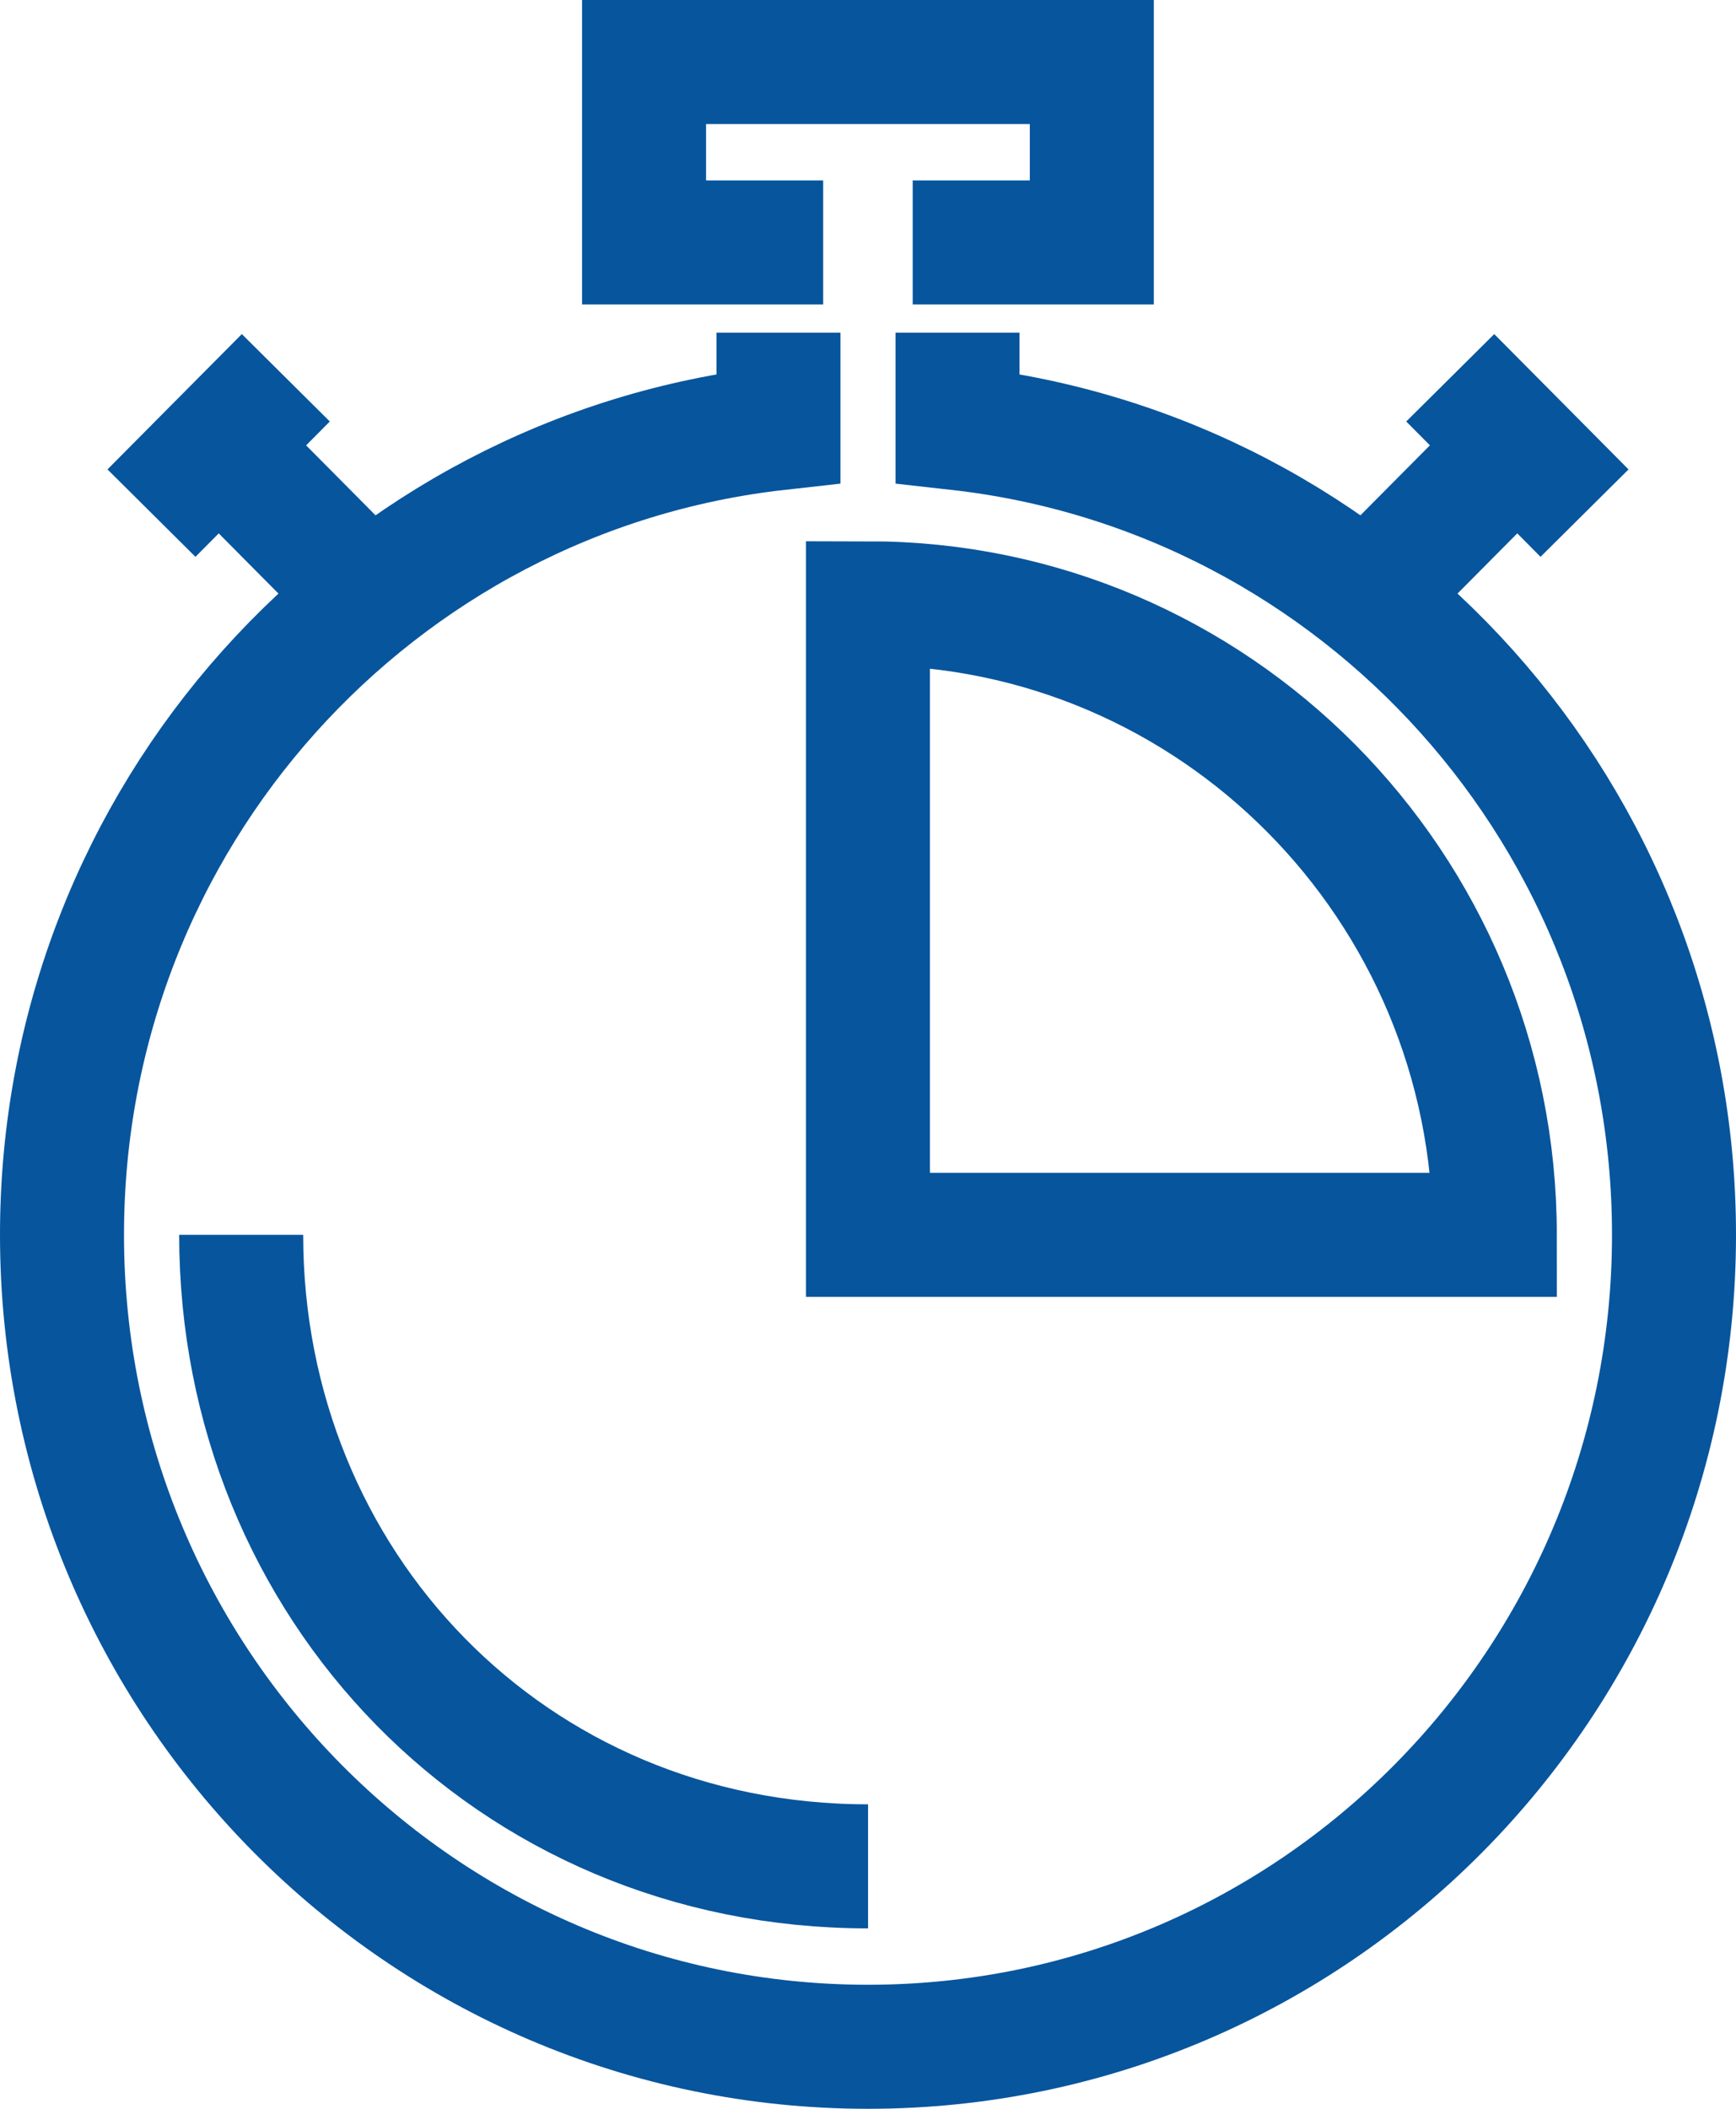 <svg width="28" height="34" viewBox="0 0 28 34" fill="none" xmlns="http://www.w3.org/2000/svg">
    <path d="M13.277 3.909H10.388V1H17.61V3.909H14.721" stroke="#07559D" stroke-width="2" stroke-miterlimit="10" />
    <path d="M15.444 5.364V6.903C21.944 7.628 27 13.171 27 19.909C27 27.139 21.18 33 14 33C6.82 33 1 27.139 1 19.909C1 13.171 6.056 7.628 12.556 6.903V5.364" stroke="#07559D" stroke-width="2" stroke-miterlimit="10" />
    <path d="M25.557 8.273L23.391 6.091" stroke="#07559D" stroke-width="2" stroke-miterlimit="10" />
    <path d="M21.943 9.727L24.11 7.545" stroke="#07559D" stroke-width="2" stroke-miterlimit="10" />
    <path d="M2.443 8.273L4.61 6.091" stroke="#07559D" stroke-width="2" stroke-miterlimit="10" />
    <path d="M6.056 9.727L3.89 7.545" stroke="#07559D" stroke-width="2" stroke-miterlimit="10" />
    <path d="M13.999 9.727V19.909H24.11C24.11 14.286 19.583 9.727 13.999 9.727Z" stroke="#07559D" stroke-width="2" stroke-miterlimit="10" />
    <path d="M3.89 19.909C3.89 25.532 8.223 30.091 14.001 30.091" stroke="#07559D" stroke-width="2" stroke-miterlimit="10" />
</svg>